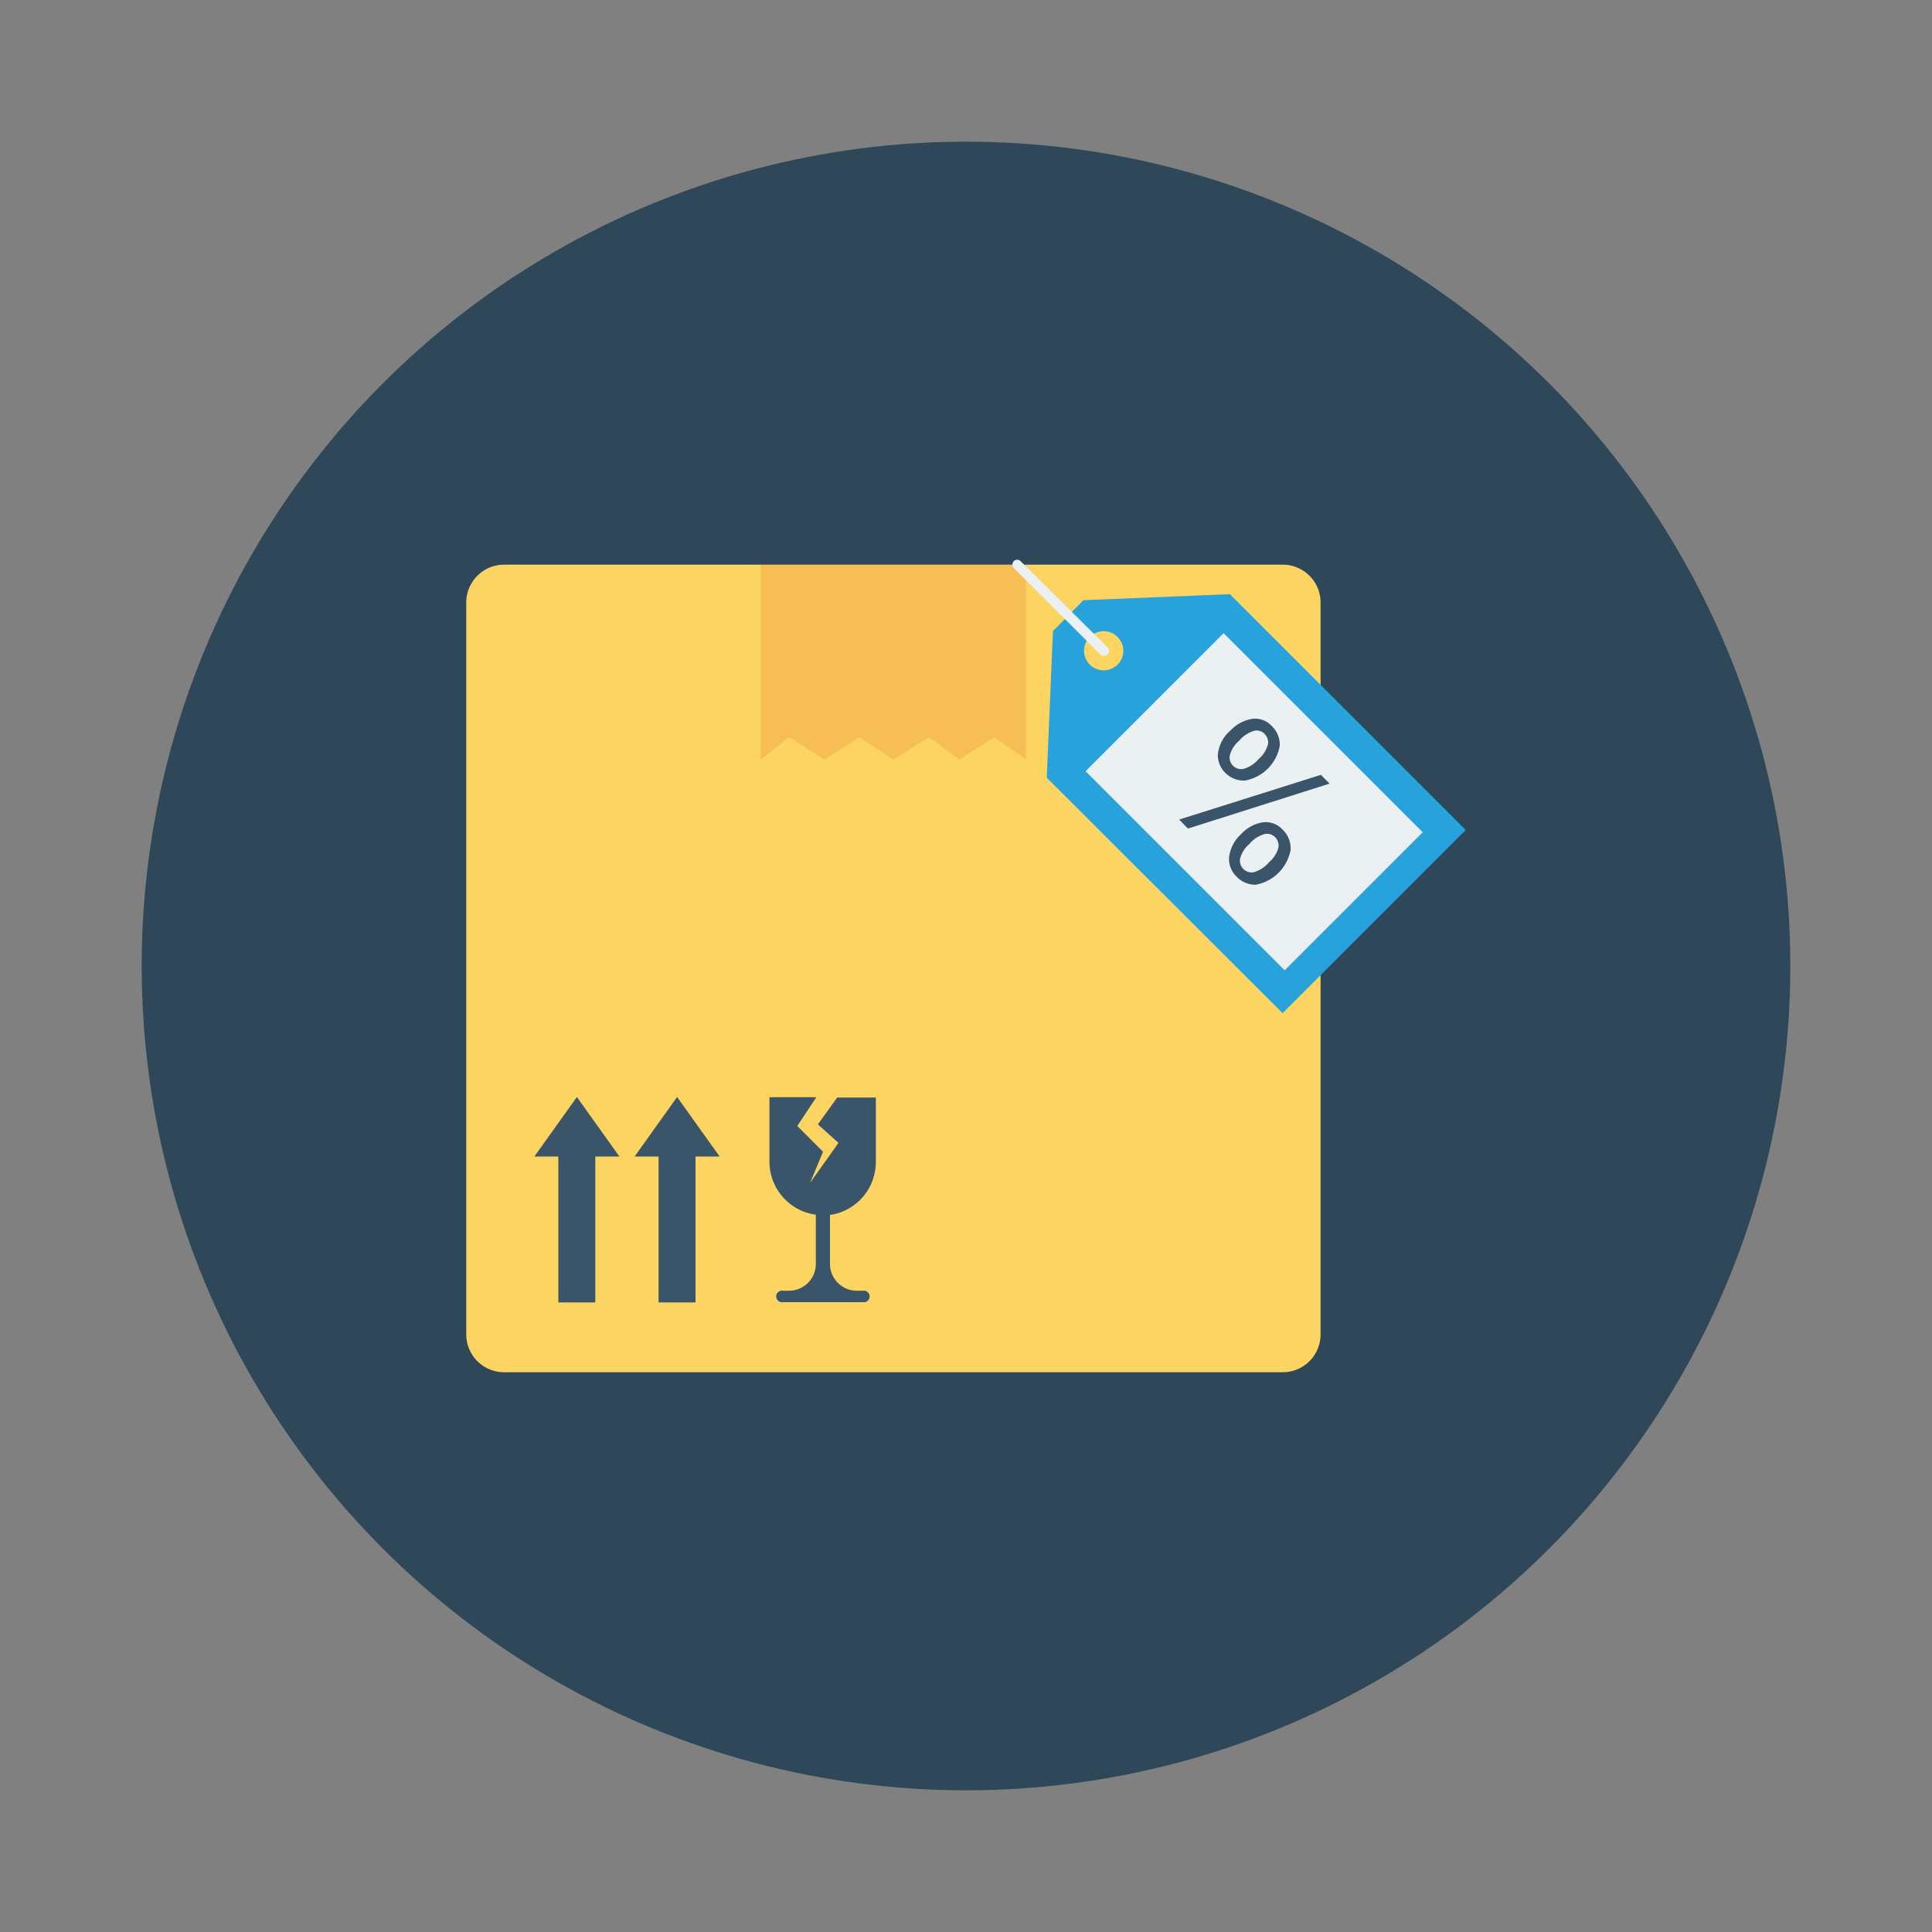 <svg id="Layer_1" height="512" viewBox="0 0 150 150" width="512" xmlns="http://www.w3.org/2000/svg" data-name="Layer 1"><rect x="0" y="0" width="150" height="150" fill="#808080" stroke="none"/><circle cx="75" cy="75" fill="#2f4859" r="64"/><path d="m99.59 43.84h-19.93l-10.06 5.53-10.53-5.53h-19.93a2.94 2.94 0 0 0 -2.94 2.94v56.82a2.94 2.94 0 0 0 2.94 2.94h60.45a2.94 2.94 0 0 0 2.94-2.94v-56.82a2.94 2.94 0 0 0 -2.94-2.94z" fill="#fcd462"/><path d="m79.66 58.97-2.48-1.73-2.7 1.73-2.35-1.73-2.77 1.73-2.64-1.73-2.7 1.73-2.75-1.73-2.2 1.73v-15.13h20.59z" fill="#f7be56"/><g fill="#3a556a"><path d="m48.09 89.79-3.3-4.62-3.3 4.62h1.86v11.33h2.87v-11.33z"/><path d="m55.87 89.79-3.3-4.62-3.3 4.62h1.86v11.33h2.87v-11.33z"/><path d="m68 90.21v-5h-3l-1.5 2.09 1.6 1.43-2.2 3.1 1-2.41-2-2 1.48-2.23h-3.64v5a4.16 4.16 0 0 0 3.6 4.12v3.82a2.08 2.08 0 0 1 -2.08 2.08h-.48a.45.45 0 1 0 0 .89h6.22a.45.45 0 1 0 0-.89h-.48a2.08 2.08 0 0 1 -2.08-2.08v-3.8a4.16 4.16 0 0 0 3.56-4.12z"/></g><path d="m84.11 46.6-2.36 2.4-.48 11.38 18.31 18.28 14.22-14.22-18.31-18.31zm2.65 5a1.52 1.52 0 1 1 0-2.15 1.51 1.51 0 0 1 0 2.16z" fill="#27a2db"/><path d="m89.8 51.31h15.16v21.86h-15.16z" fill="#ebf0f3" transform="matrix(.707 -.707 .707 .707 -15.48 87.09)"/><path d="m85.68 50.91a.38.38 0 0 1 -.26-.11l-6.71-6.7a.39.39 0 0 1 0-.53.37.37 0 0 1 .53 0l6.76 6.7a.39.39 0 0 1 0 .53.4.4 0 0 1 -.32.11z" fill="#ebf0f3"/><path d="m95.55 56.7a3 3 0 0 1 1.61-.88 1.75 1.75 0 0 1 1.59.56 2 2 0 0 1 .61 1.53 3.34 3.34 0 0 1 -2.7 2.69 2 2 0 0 1 -1.53-.6 1.9 1.9 0 0 1 -.57-1.5 2.86 2.86 0 0 1 .99-1.8zm2.64.28a.89.89 0 0 0 -.79-.25 2.42 2.42 0 0 0 -1.2.79 2.2 2.2 0 0 0 -.72 1.14.89.89 0 0 0 .25.79.91.91 0 0 0 .8.25 2.39 2.39 0 0 0 1.2-.78 2.25 2.25 0 0 0 .72-1.15.9.9 0 0 0 -.26-.77zm-6.64 6.65 11-3.47.68.68-11 3.49zm4.83 1.11a2.93 2.93 0 0 1 1.62-.89 1.78 1.78 0 0 1 1.59.57 2 2 0 0 1 .61 1.58 3.37 3.37 0 0 1 -2.7 2.69 2 2 0 0 1 -1.5-.64 1.86 1.86 0 0 1 -.57-1.51 2.86 2.86 0 0 1 .95-1.8zm2.62.26a.89.89 0 0 0 -.8-.25 2.39 2.39 0 0 0 -1.2.78 2.2 2.2 0 0 0 -.72 1.14.91.91 0 0 0 .25.79.9.9 0 0 0 .8.26 2.39 2.39 0 0 0 1.2-.78 2.22 2.22 0 0 0 .73-1.15.93.93 0 0 0 -.26-.79z" fill="#3a556a"/></svg>